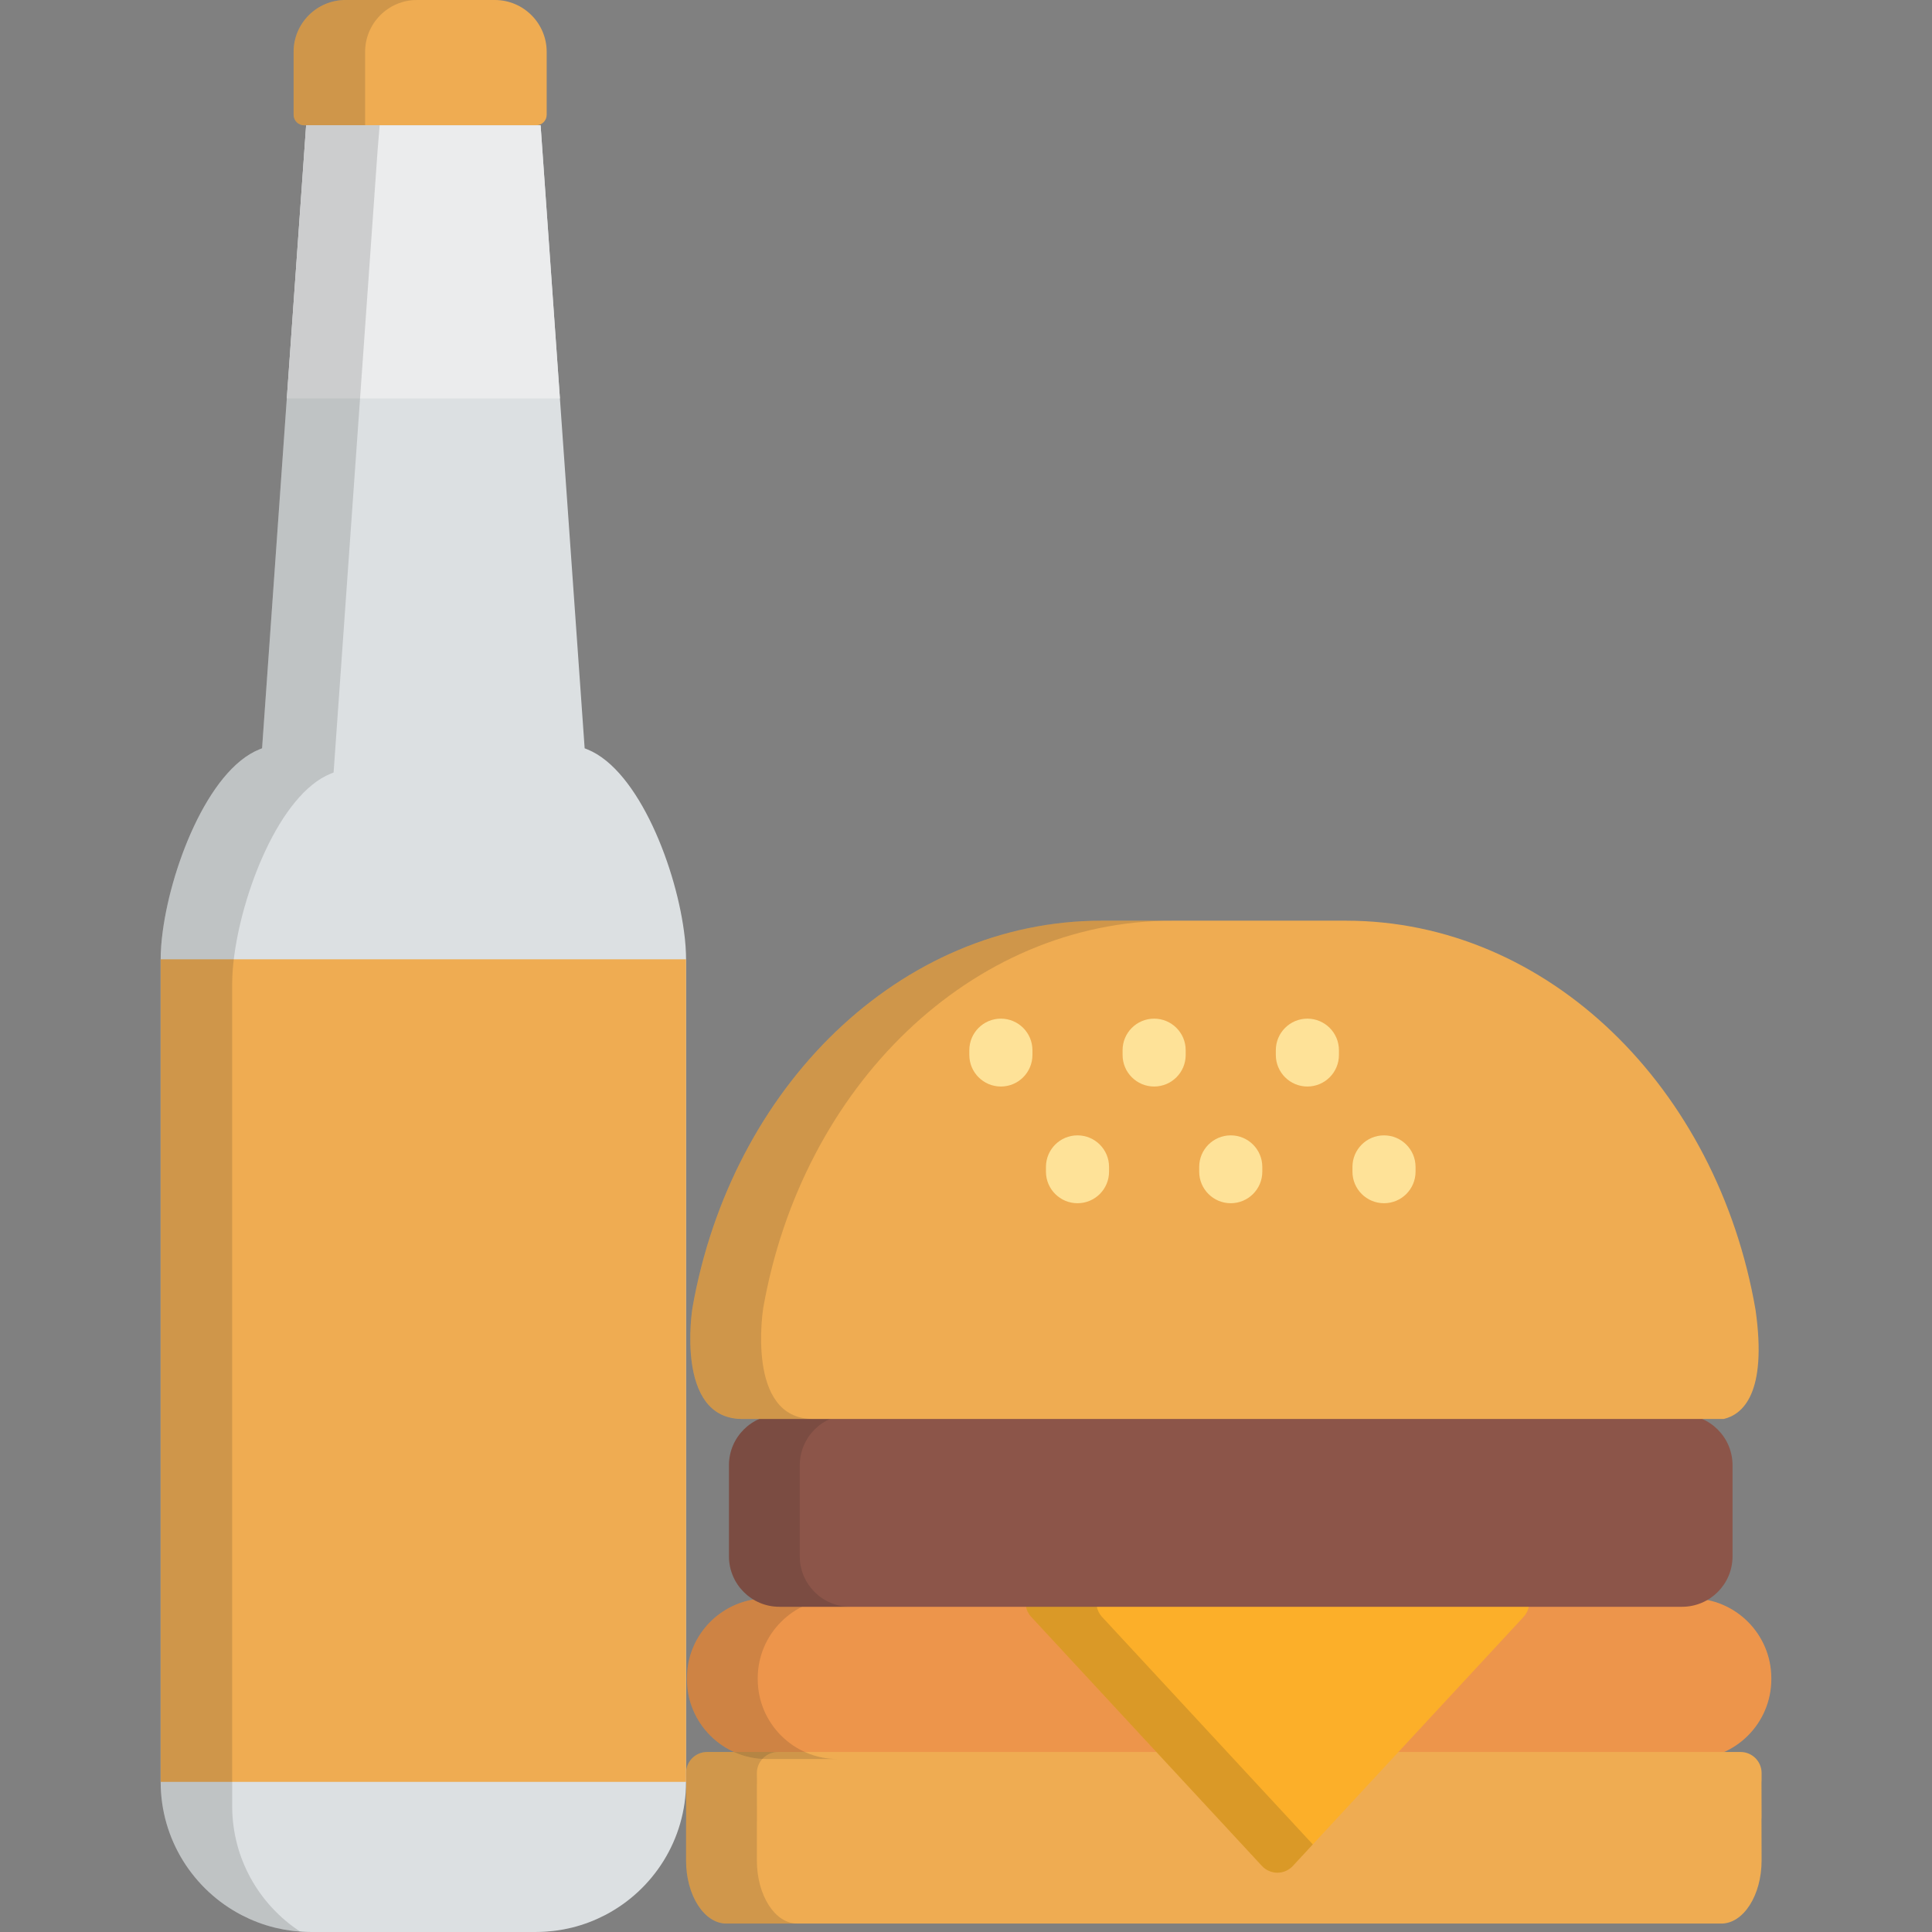 <!DOCTYPE svg PUBLIC "-//W3C//DTD SVG 1.1//EN" "http://www.w3.org/Graphics/SVG/1.1/DTD/svg11.dtd">
<!-- Uploaded to: SVG Repo, www.svgrepo.com, Transformed by: SVG Repo Mixer Tools -->
<svg height="800px" width="800px" version="1.1" id="Layer_1" xmlns="http://www.w3.org/2000/svg" xmlns:xlink="http://www.w3.org/1999/xlink" viewBox="0 0 512.001 512.001" xml:space="preserve" fill="#000000">
<rect x="0" y="0" width="512.001" height="512.001" fill="#808080" stroke="none"/>
<g id="SVGRepo_bgCarrier" stroke-width="0"/>
<g id="SVGRepo_tracerCarrier" stroke-linecap="round" stroke-linejoin="round"/>
<g id="SVGRepo_iconCarrier"> <g> <path style="fill:#ed954b;" d="M277.365,423.585h-73.276h-0.866c-11.7,0-21.188,9.486-21.188,21.183v0.211 c0,11.698,9.488,21.186,21.188,21.186h113.586L277.365,423.585z"/> <path style="fill:#ed954b;" d="M448.236,423.585h-48.558l-39.442,42.58h88c11.702,0,21.186-9.488,21.186-21.186v-0.211 C469.422,433.071,459.939,423.585,448.236,423.585z"/> </g> <path style="fill:#EFAC52;" d="M466.842,471.67v-1.798c0-3.079-2.495-5.575-5.575-5.575h-98.935c-1.553,0-3.034,0.649-4.09,1.787 l-19.721,21.288l-19.723-21.288c-1.054-1.138-2.536-1.787-4.09-1.787H187.39c-1.487,0-2.912,0.594-3.959,1.65 c-1.047,1.056-1.629,2.484-1.616,3.972l0.023,2.454l-0.021,0.553c-0.003,0.071-0.003,0.144-0.003,0.215l0.02,8.851 c0,0.057,0,0.162,0.002,0.22l-0.022,0.969c0,0.039,0,0.078,0,0.116v9.753c0,9.22,4.794,16.719,10.688,16.719h263.649 c5.895,0,10.69-7.5,10.69-16.733l-0.027-10.801l0.023-0.612c0.002-0.074,0.004-0.148,0.004-0.222l-0.027-8.917l0.023-0.605 C466.84,471.812,466.842,471.739,466.842,471.67z"/> <path style="fill:#DCE0E2;" d="M181.815,254.224c0-1.003-0.043-2.067-0.116-3.164c-0.007-0.098-0.011-0.19-0.018-0.29 c-0.022-0.316-0.057-0.644-0.085-0.969c-0.026-0.304-0.05-0.605-0.08-0.916c-0.016-0.148-0.037-0.299-0.052-0.446 c-1.962-17.806-12.125-44.327-25.78-49.833c-0.213-0.094-0.427-0.172-0.64-0.256c-0.035-0.011-0.07-0.028-0.105-0.041 L143.266,33.206h-2.344H83.47h-2.344L69.453,198.307c-0.035,0.013-0.068,0.03-0.103,0.041c-0.215,0.085-0.429,0.163-0.64,0.256 c-13.658,5.507-23.82,32.028-25.78,49.833c-0.018,0.148-0.037,0.299-0.052,0.446c-0.032,0.311-0.056,0.612-0.083,0.916 c-0.028,0.324-0.061,0.653-0.085,0.969c-0.007,0.1-0.009,0.192-0.016,0.29c-0.074,1.097-0.116,2.161-0.116,3.164v74.096 c0,0.002,0,0.002,0,0.002v143.896c0,15.358,8.713,28.677,21.458,35.307c-0.002,0-0.002,0-0.002,0 c0.022,0.013,0.046,0.022,0.068,0.032c0.635,0.329,1.28,0.64,1.933,0.937c0.055,0.023,0.109,0.048,0.163,0.071 c0.679,0.304,1.368,0.59,2.067,0.856c0.009,0.002,0.016,0.007,0.023,0.009c1.437,0.544,2.913,1.008,4.425,1.385 c0.089,0.025,0.181,0.041,0.272,0.064c0.619,0.151,1.241,0.285,1.869,0.405c0.21,0.039,0.418,0.074,0.625,0.111 c0.525,0.091,1.049,0.172,1.58,0.244c0.245,0.032,0.491,0.066,0.737,0.094c0.525,0.061,1.054,0.107,1.585,0.146 c0.232,0.018,0.464,0.039,0.697,0.052c0.747,0.043,1.501,0.07,2.258,0.07c0.007,0,0.013,0,0.02,0h0.004h59.67h0.004 c0.007,0,0.014,0,0.022,0c0.758,0,1.508-0.026,2.255-0.07c0.235-0.013,0.466-0.035,0.699-0.052c0.53-0.039,1.058-0.085,1.583-0.146 c0.246-0.028,0.492-0.061,0.738-0.094c0.53-0.071,1.056-0.153,1.579-0.244c0.21-0.037,0.418-0.071,0.625-0.111 c0.629-0.119,1.252-0.255,1.869-0.405c0.091-0.022,0.183-0.039,0.274-0.064c1.511-0.377,2.986-0.841,4.425-1.385 c0.007-0.002,0.016-0.007,0.022-0.009c0.699-0.265,1.387-0.551,2.068-0.856c0.052-0.025,0.107-0.048,0.162-0.071 c0.656-0.297,1.3-0.608,1.933-0.937c0.023-0.011,0.046-0.02,0.068-0.032l0,0c12.746-6.63,21.455-19.949,21.455-35.307V328.322 c0,0,0.002,0,0.002-0.002v-74.096H181.815z"/> <path style="fill:#efac52;" d="M131.141,0H91.548c-7.576,0-13.74,6.164-13.74,13.74v16.678c0,1.54,1.248,2.787,2.787,2.787h61.496 c1.54,0,2.787-1.248,2.787-2.787V13.74C144.879,6.164,138.717,0,131.141,0z"/> <path style="opacity:0.15;fill:#202020;enable-background:new ;" d="M110.502,0H91.548c-7.576,0-13.74,6.164-13.74,13.74v16.678 c0,1.54,1.248,2.787,2.787,2.787h16.166V13.74C96.762,6.152,102.914,0,110.502,0z"/> <polygon style="fill:#efac52;" points="181.813,254.224 97.111,254.224 68.123,254.224 42.579,254.224 42.579,254.224 42.579,328.32 42.579,328.322 42.579,472.219 54.818,472.219 169.576,472.219 181.813,472.219 181.813,328.322 181.815,328.32 181.815,254.224 "/> <polygon style="fill:#EBECED;" points="148.386,105.601 143.266,33.206 140.922,33.206 83.47,33.206 81.127,33.206 76.008,105.601 "/> <path style="fill:#FCAF29;" d="M404.787,422.47c-0.889-2.031-2.894-3.345-5.109-3.345H277.365c-2.214,0-4.22,1.313-5.109,3.345 c-0.886,2.029-0.486,4.392,1.019,6.018l61.158,66.017c1.054,1.138,2.536,1.786,4.09,1.786c1.552,0,3.034-0.647,4.09-1.786 l61.158-66.017C405.273,426.862,405.673,424.499,404.787,422.47z"/> <path style="fill:#FEE298;" d="M387.083,286.825c-4.619,0-8.362-3.743-8.362-8.362V277.2c0-4.619,3.743-8.362,8.362-8.362 c4.618,0,8.362,3.743,8.362,8.362v1.263C395.445,283.081,391.701,286.825,387.083,286.825z"/> <path style="opacity:0.15;fill:#202020;enable-background:new ;" d="M200.803,444.979v-0.211 c0-11.698,9.486-21.183,21.188-21.183h-17.902h-0.866c-11.7,0-21.188,9.486-21.188,21.183v0.211 c0,11.698,9.488,21.186,21.188,21.186h18.768C210.289,466.165,200.803,456.677,200.803,444.979z"/> <g style="opacity:0.15;"> <path style="fill:#202020;" d="M200.582,493.051v-9.753c0-0.037,0-0.076,0.001-0.116l0.02-0.969c-0.002-0.059,0-0.163-0.001-0.22 l-0.021-8.851c0-0.072,0.001-0.144,0.004-0.215l0.02-0.553l-0.023-2.454c-0.012-1.487,0.571-2.915,1.616-3.972 c1.047-1.056,2.473-1.65,3.959-1.65H187.39c-1.487,0-2.912,0.594-3.959,1.65c-1.047,1.056-1.629,2.484-1.616,3.972l0.023,2.454 l-0.021,0.553c-0.003,0.071-0.003,0.144-0.003,0.215l0.02,8.851c0,0.057,0,0.162,0.002,0.22l-0.022,0.969c0,0.039,0,0.078,0,0.116 v9.753c0,9.22,4.794,16.719,10.688,16.719h18.766C205.377,509.77,200.582,502.271,200.582,493.051z"/> </g> <path style="opacity:0.15;fill:#202020;enable-background:new ;" d="M292.044,428.488c-1.507-1.627-1.906-3.989-1.019-6.018 c0.886-2.031,2.892-3.345,5.109-3.345h-18.768c-2.214,0-4.22,1.313-5.109,3.345c-0.886,2.029-0.486,4.392,1.019,6.018l61.158,66.017 c1.054,1.138,2.536,1.786,4.09,1.786c1.552,0,3.034-0.647,4.09-1.786l5.294-5.716L292.044,428.488z"/> <path style="fill:#8C5549;" d="M459.141,412.436c0,7.391-5.989,13.379-13.379,13.379H206.563c-7.389,0-13.379-5.988-13.379-13.379 v-24.128c0-7.389,5.99-13.379,13.379-13.379h239.199c7.39,0,13.379,5.99,13.379,13.379L459.141,412.436L459.141,412.436z"/> <g> <path style="opacity:0.15;fill:#202020;enable-background:new ;" d="M211.953,412.436v-24.128 c0-7.389,5.989-13.379,13.379-13.379h-18.768c-7.389,0-13.379,5.99-13.379,13.379v24.128c0,7.391,5.99,13.379,13.379,13.379h18.768 C217.943,425.815,211.953,419.827,211.953,412.436z"/> <path style="opacity:0.15;fill:#202020;enable-background:new ;" d="M100.614,33.206h-3.852H81.127l-5.12,72.396h0.001 l-6.556,92.705c-0.035,0.013-0.068,0.03-0.103,0.041c-0.215,0.085-0.429,0.163-0.64,0.256c-13.658,5.507-23.82,32.028-25.78,49.833 c-0.018,0.148-0.037,0.299-0.052,0.446c-0.032,0.311-0.056,0.612-0.083,0.916c-0.028,0.324-0.061,0.653-0.085,0.969 c-0.007,0.1-0.009,0.192-0.016,0.29c-0.074,1.097-0.116,2.161-0.116,3.164v74.096c0,0.002,0,0.002,0,0.002v143.896 c0,15.358,8.713,28.677,21.458,35.307c-0.002,0-0.002,0-0.002,0c0.022,0.013,0.046,0.022,0.068,0.032 c0.635,0.329,1.28,0.64,1.933,0.937c0.055,0.023,0.109,0.048,0.163,0.071c0.679,0.304,1.368,0.59,2.067,0.856 c0.009,0.002,0.016,0.007,0.023,0.009c1.437,0.544,2.913,1.008,4.425,1.385c0.089,0.025,0.181,0.041,0.272,0.064 c0.619,0.151,1.241,0.285,1.869,0.405c0.21,0.039,0.418,0.074,0.625,0.111c0.525,0.091,1.049,0.172,1.58,0.244 c0.245,0.032,0.491,0.066,0.737,0.094c0.525,0.061,1.054,0.107,1.585,0.146c0.055,0.004,0.108,0.007,0.163,0.013 c-10.837-7.108-18.011-19.337-18.011-33.262V334.733c0,0,0,0,0-0.002v-74.096c0-1.003,0.041-2.067,0.116-3.164 c0.007-0.098,0.009-0.19,0.016-0.29c0.025-0.316,0.057-0.644,0.085-0.969c0.027-0.304,0.05-0.605,0.083-0.916 c0.016-0.148,0.035-0.299,0.052-0.446c1.96-17.806,12.122-44.327,25.78-49.833c0.211-0.094,0.425-0.172,0.64-0.256 c0.035-0.011,0.068-0.028,0.103-0.041l6.556-92.705h-0.001l5.12-72.396L100.614,33.206z"/> </g> <path style="fill:#EFAC52;" d="M465.241,347.15c-10.117-58.827-54.901-103.162-108.611-103.162h-64.608 c-53.548,0-98.224,44.066-108.517,102.62c0,0-4.775,29.436,13.201,29.436h260.093C461.781,374.881,468.394,369.354,465.241,347.15z"/> <g> <path style="fill:#FEE298;" d="M265.244,287.94c-4.619,0-8.362-3.743-8.362-8.362v-1.263c0-4.619,3.743-8.362,8.362-8.362 c4.618,0,8.362,3.743,8.362,8.362v1.263C273.606,284.196,269.862,287.94,265.244,287.94z"/> <path style="fill:#FEE298;" d="M305.858,287.94c-4.619,0-8.362-3.743-8.362-8.362v-1.263c0-4.619,3.743-8.362,8.362-8.362 c4.618,0,8.362,3.743,8.362,8.362v1.263C314.22,284.196,310.476,287.94,305.858,287.94z"/> <path style="fill:#FEE298;" d="M346.47,287.94c-4.619,0-8.362-3.743-8.362-8.362v-1.263c0-4.619,3.743-8.362,8.362-8.362 c4.618,0,8.362,3.743,8.362,8.362v1.263C354.832,284.196,351.087,287.94,346.47,287.94z"/> <path style="fill:#FEE298;" d="M285.55,318.868c-4.618,0-8.362-3.743-8.362-8.362v-1.261c0-4.619,3.744-8.362,8.362-8.362 c4.619,0,8.362,3.743,8.362,8.362v1.261C293.912,315.125,290.169,318.868,285.55,318.868z"/> <path style="fill:#FEE298;" d="M326.162,318.868c-4.618,0-8.362-3.743-8.362-8.362v-1.261c0-4.619,3.744-8.362,8.362-8.362 c4.619,0,8.362,3.743,8.362,8.362v1.261C334.524,315.125,330.78,318.868,326.162,318.868z"/> <path style="fill:#FEE298;" d="M366.776,318.868c-4.618,0-8.362-3.743-8.362-8.362v-1.261c0-4.619,3.744-8.362,8.362-8.362 c4.619,0,8.362,3.743,8.362,8.362v1.261C375.138,315.125,371.394,318.868,366.776,318.868z"/> </g> <path style="opacity:0.15;fill:#202020;enable-background:new ;" d="M202.272,346.608 c10.293-58.555,54.971-102.62,108.517-102.62h-18.766c-53.548,0-98.224,44.066-108.517,102.62c0,0-4.775,29.436,13.201,29.436 h18.766C197.499,376.044,202.272,346.608,202.272,346.608z"/> </g>
</svg>